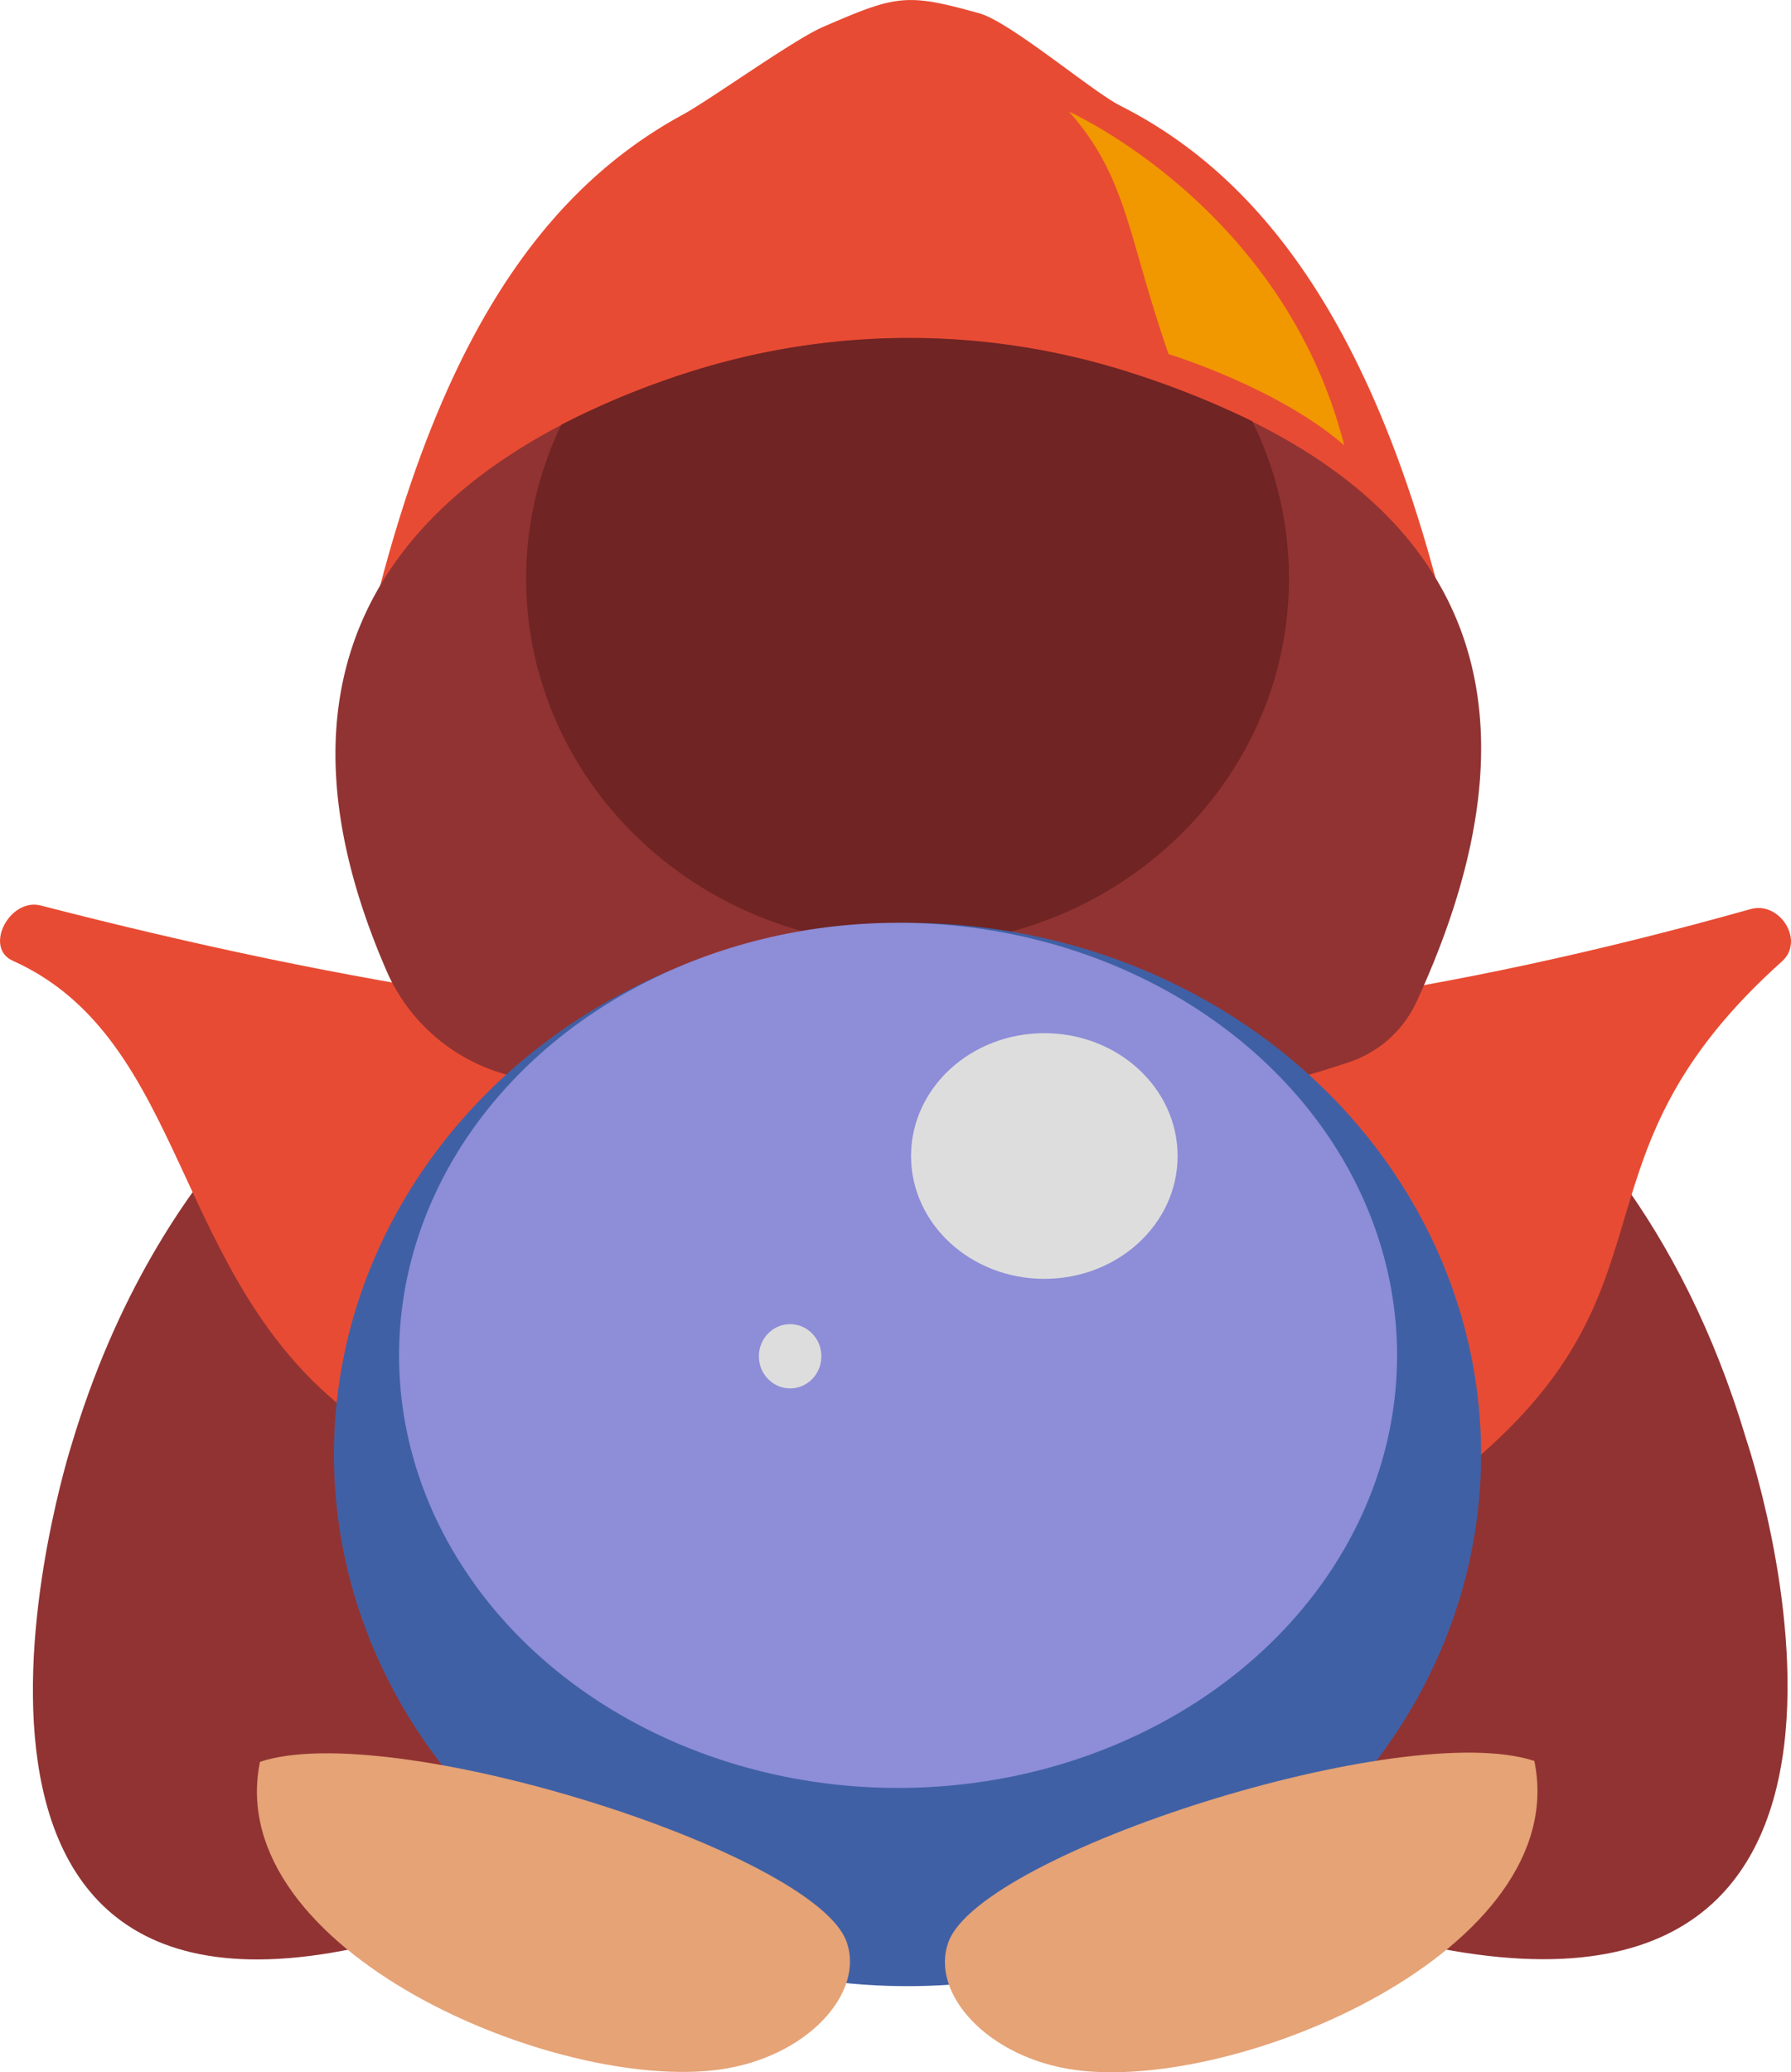 <svg id="Layer_3" data-name="Layer 3" xmlns="http://www.w3.org/2000/svg" viewBox="0 0 432.02 499.65"><defs><style>.cls-1{fill:#e84b33;}.cls-2{fill:#913333;}.cls-3{fill:#702424;}.cls-4{fill:#4060a5;}.cls-5{fill:#8d8dd8;}.cls-6{fill:#ddd;}.cls-7{fill:#e5a376;}.cls-8{fill:#3a2019;stroke:#754c24;stroke-miterlimit:10;stroke-width:9px;}.cls-9{fill:#f19700;}</style></defs><title>logotype</title><path class="cls-1" d="M344,264.56c35.25-21.23,43.28-43.63,45.59-64.75a113.7,113.7,0,0,0-2.24-37.13C371.05,89.57,344.19,48.91,306.69,30c-6.74-3.4-26.57-20.22-34-22.28C255,2.79,252.76,3.31,235,11c-7,3-27.34,17.63-33.85,21.16C164.67,52,139.93,91.62,124.07,162.61a113.91,113.91,0,0,0-2.24,37.3c2.32,21.09,10.38,43.45,45.58,64.65" transform="translate(-36.46 -4.51)"/><path class="cls-2" d="M368,470.61c144,39.45,89.56-119.44,89.56-119.44-31-103.61-111-121.27-111-121.27H166.25s-35.83,8.48-69,44.4c-16.87,18.26-33.06,43.6-43.52,78.51,0,0-50.32,157.25,82.71,117.8l117.88-53.67Z" transform="translate(-36.46 -4.51)"/><path class="cls-1" d="M46.29,222.84c-7.5-1.93-13.81,10.15-6.75,13.32,42.32,19,38.4,76.7,81.65,109.35,52.49,39.62,226,50.39,272.55,9.7,48.42-42.35,20.2-72,72.61-118.94,5.48-4.92-.54-14.55-7.63-12.56C313.32,264.56,196.47,261.56,46.29,222.84Z" transform="translate(-36.46 -4.51)"/><path class="cls-2" d="M362.05,260.56A27.54,27.54,0,0,0,378.18,246c46.2-100.4-20.62-135.83-68.81-151.5a174.89,174.89,0,0,0-107.38,0c-46.92,15.26-112.1,52.66-72.24,144.2.26.59.53,1.18.81,1.76a44.41,44.41,0,0,0,30.95,23.84C193.77,271.09,285.34,286.49,362.05,260.56Z" transform="translate(-36.46 -4.51)"/><path class="cls-3" d="M202,94.45a197.76,197.76,0,0,0-30.13,12.47A85.23,85.23,0,0,0,163.38,144c0,48.84,41.18,88.43,92,88.43s92-39.59,92-88.43a85.23,85.23,0,0,0-8.88-37.94,215.86,215.86,0,0,0-29.06-11.62A174.89,174.89,0,0,0,202,94.45Z" transform="translate(-36.46 -4.51)"/><ellipse class="cls-4" cx="218.91" cy="350.7" rx="138.36" ry="128.19"/><ellipse class="cls-5" cx="216.63" cy="326.8" rx="120.37" ry="104.3"/><ellipse class="cls-6" cx="251.91" cy="278.73" rx="32.15" ry="29.62"/><ellipse class="cls-6" cx="190.59" cy="327.02" rx="7.54" ry="7.75"/><path class="cls-7" d="M99.17,429.31C89.93,474.74,170.64,509,210.1,503.5c21.14-2.93,35.17-18.65,30.49-31C232.48,451,130.73,418.8,99.17,429.31Z" transform="translate(-36.46 -4.51)"/><path class="cls-7" d="M406.57,429.1c9.37,45.41-71.24,79.87-110.72,74.51-21.14-2.86-35.22-18.55-30.57-30.95C273.32,451.21,375,418.68,406.57,429.1Z" transform="translate(-36.46 -4.51)"/><path class="cls-8" d="M507.19,487.6" transform="translate(-36.46 -4.51)"/><path class="cls-8" d="M404.19,461.88" transform="translate(-36.46 -4.51)"/><path class="cls-8" d="M523.53,444.42" transform="translate(-36.46 -4.51)"/><path class="cls-8" d="M410.3,415.44" transform="translate(-36.46 -4.51)"/><path class="cls-8" d="M527.89,396.34" transform="translate(-36.46 -4.51)"/><path class="cls-8" d="M424.89,370.62" transform="translate(-36.46 -4.51)"/><path class="cls-9" d="M360.72,111.89c-16.09-14-42.39-22-42.39-22-9.95-28.6-9.83-42.39-24-58.47C294.33,31.47,346.08,54.45,360.72,111.89Z" transform="translate(-36.46 -4.51)"/></svg>